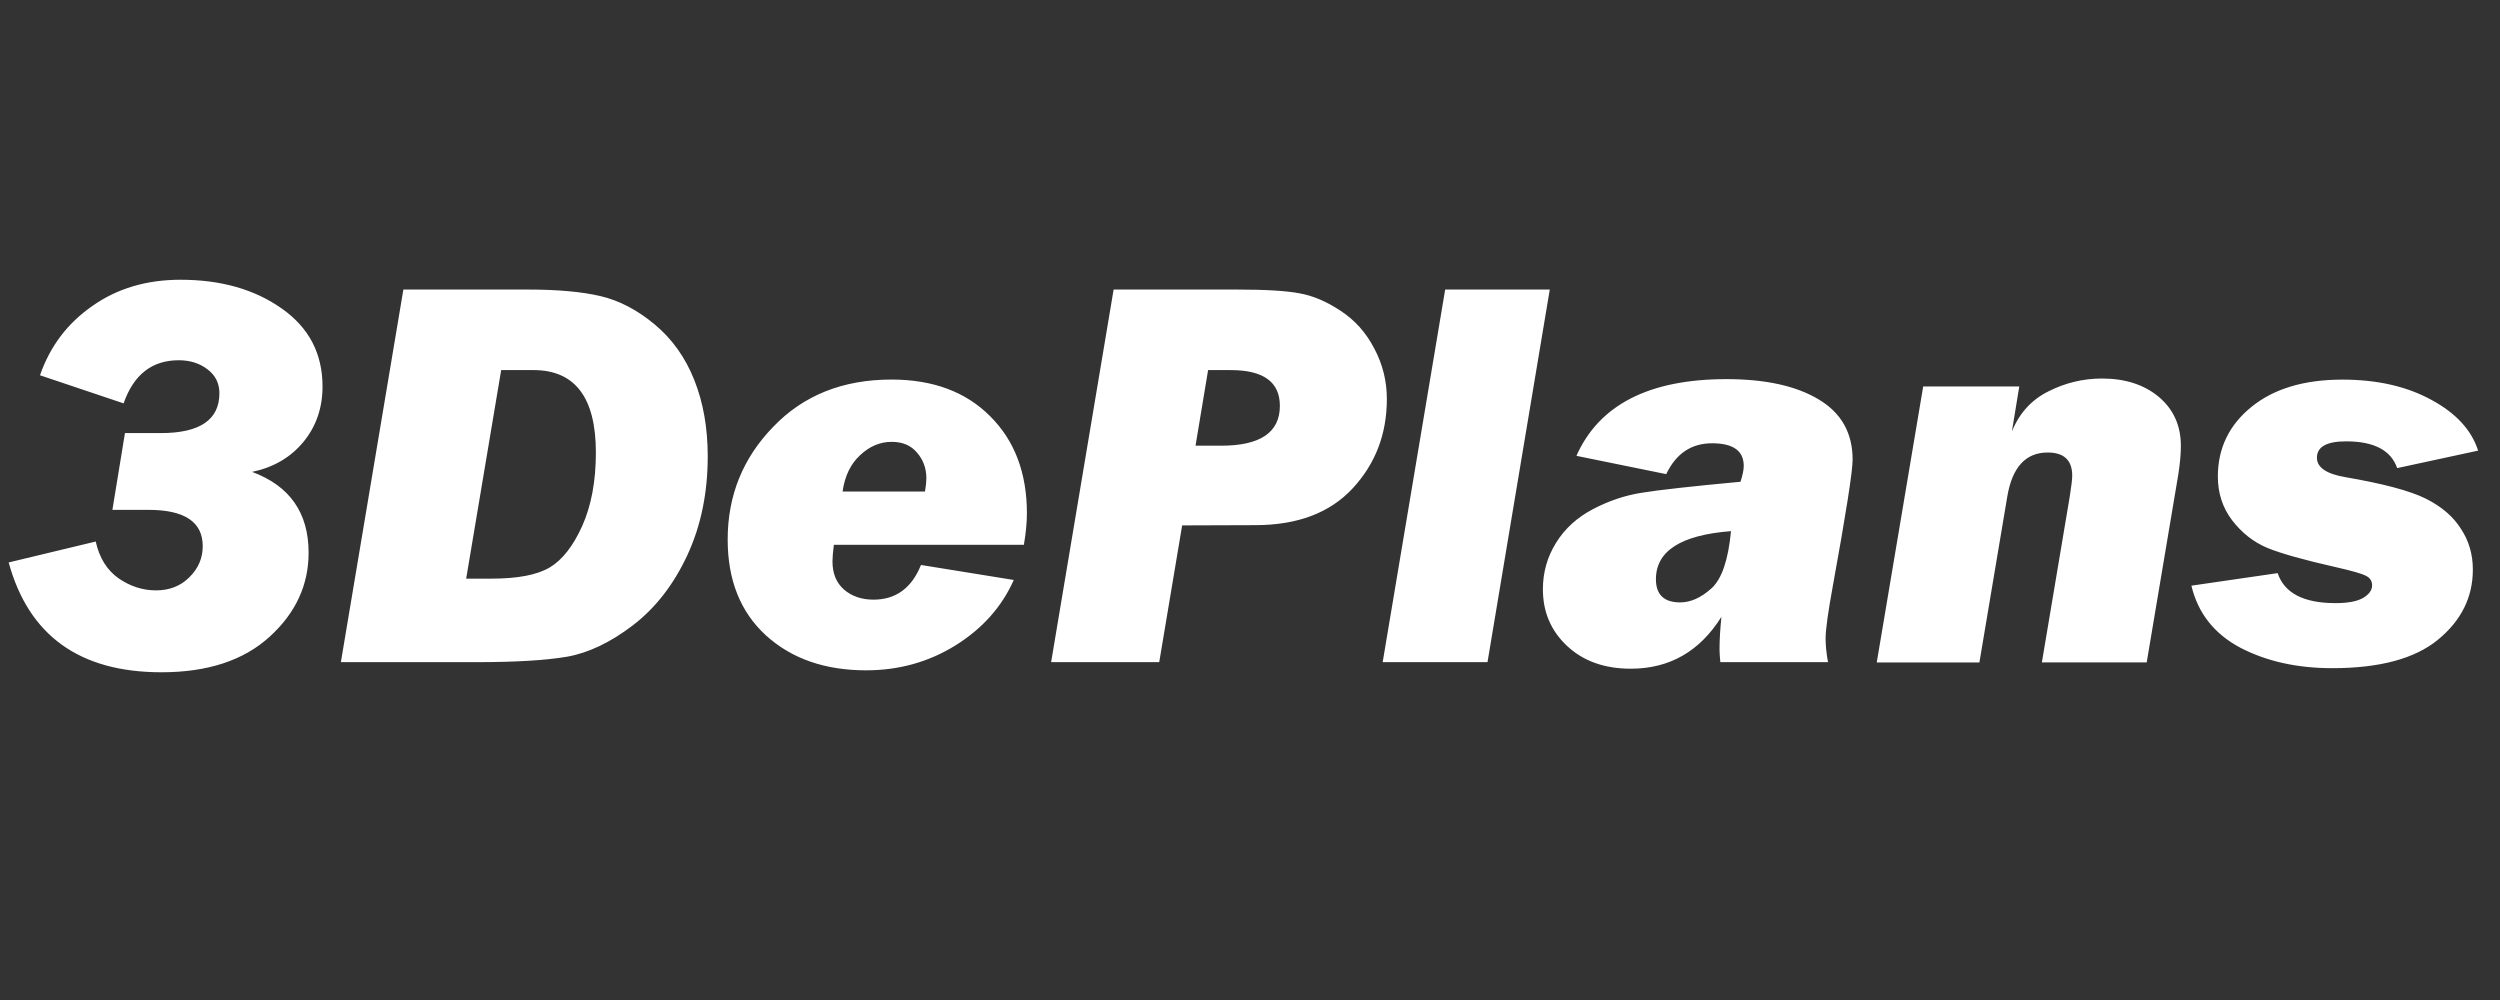 <?xml version="1.0" encoding="UTF-8" standalone="no"?>
<svg
   xmlns:dc="http://purl.org/dc/elements/1.1/"
   xmlns:cc="http://creativecommons.org/ns#"
   xmlns:rdf="http://www.w3.org/1999/02/22-rdf-syntax-ns#"
   xmlns:svg="http://www.w3.org/2000/svg"
   xmlns="http://www.w3.org/2000/svg"
   xmlns:sodipodi="http://sodipodi.sourceforge.net/DTD/sodipodi-0.dtd"
   xmlns:inkscape="http://www.inkscape.org/namespaces/inkscape"
   viewBox="0 0 100 40"
   version="1.1"
   id="svg100"
   sodipodi:docname="light.svg"
   inkscape:version="0.92.3 (2405546, 2018-03-11)">
  <rect x="0" y="0" width="100" height="40" fill="#333333" stroke="none"/>
  <defs
     id="defs104" />
  <sodipodi:namedview
     pagecolor="#ffffff"
     bordercolor="#666666"
     borderopacity="1"
     objecttolerance="10"
     gridtolerance="10"
     guidetolerance="10"
     inkscape:pageopacity="0"
     inkscape:pageshadow="2"
     inkscape:window-width="1004"
     inkscape:window-height="684"
     id="namedview102"
     showgrid="false"
     inkscape:zoom="2.84"
     inkscape:cx="50"
     inkscape:cy="20"
     inkscape:window-x="0"
     inkscape:window-y="0"
     inkscape:window-maximized="0"
     inkscape:current-layer="svg100" />
  <style
     id="style2">.B{stroke-width:.097}.C{stroke-width:.116}.D{stroke-width:.106}.E{stroke-width:.113}</style>
  <path
     d="m 0.335,22.501 3.494,-0.84 q 0.218,0.983 0.917,1.474 0.7,0.48 1.496,0.48 0.808,0 1.332,-0.524 0.535,-0.524 0.535,-1.245 0,-1.452 -2.173,-1.452 h -1.44 l 0.502,-3.07 h 1.43 q 2.348,0 2.348,-1.594 0,-0.6 -0.48,-0.96 -0.47,-0.36 -1.146,-0.36 -1.605,0 -2.206,1.725 l -3.344,-1.124 q 0.6,-1.736 2.096,-2.773 1.485,-1.048 3.527,-1.048 2.413,0 4.04,1.146 1.638,1.146 1.638,3.123 0,1.288 -0.764,2.217 -0.764,0.928 -2.053,1.2 2.26,0.84 2.26,3.232 0,1.944 -1.56,3.363 -1.56,1.42 -4.324,1.42 -4.914,0 -6.115,-4.4 z m 13.3,3.985 2.5,-14.904 h 4.968 q 1.802,0 2.915,0.262 1.125,0.262 2.173,1.136 1.048,0.874 1.583,2.227 0.535,1.343 0.535,3.046 0,2.206 -0.82,3.964 -0.82,1.758 -2.173,2.795 -1.343,1.026 -2.63,1.256 -1.278,0.218 -3.592,0.218 z m 5.012,-3.34 h 1.005 q 1.583,0 2.337,-0.448 0.753,-0.448 1.3,-1.66 0.546,-1.223 0.546,-2.937 0,-3.298 -2.5,-3.298 h -1.288 z m 22.307,-1.355 h -7.6 q -0.055,0.448 -0.055,0.666 0,0.72 0.46,1.125 0.47,0.404 1.18,0.404 1.343,0 1.9,-1.387 l 3.712,0.6 q -0.72,1.616 -2.337,2.62 -1.605,0.994 -3.57,0.994 -2.468,0 -4.007,-1.398 -1.53,-1.4 -1.53,-3.833 0,-2.63 1.813,-4.5 1.813,-1.9 4.74,-1.9 2.48,0 3.942,1.463 1.474,1.463 1.474,3.887 0,0.546 -0.12,1.256 z m -3.954,-2.13 q 0.055,-0.338 0.055,-0.524 0,-0.6 -0.37,-1.026 -0.36,-0.437 -1.015,-0.437 -0.7,0 -1.267,0.535 -0.568,0.524 -0.7,1.452 z m 10.286,1.355 -0.917,5.47 h -4.324 l 2.5,-14.904 h 4.924 q 1.736,0 2.522,0.153 0.797,0.142 1.638,0.7 0.852,0.557 1.343,1.507 0.502,0.94 0.502,2.02 0,2.096 -1.365,3.57 -1.365,1.474 -3.9,1.474 z m 0.535,-3.188 h 1.026 q 2.348,0 2.348,-1.594 0,-1.43 -1.965,-1.43 h -0.906 z m 14.17,-6.246 -2.491,14.904 h -4.193 l 2.5,-14.904 z m 11.136,14.904 h -4.313 q -0.033,-0.317 -0.033,-0.513 0,-0.557 0.076,-1.3 -1.3,2.075 -3.625,2.075 -1.572,0 -2.544,-0.906 -0.972,-0.906 -0.972,-2.27 0,-1.015 0.524,-1.856 0.524,-0.852 1.485,-1.354 0.96,-0.502 1.965,-0.655 1.005,-0.164 3.93,-0.437 0.13,-0.404 0.13,-0.633 0,-0.906 -1.267,-0.906 -1.245,0 -1.834,1.234 l -3.592,-0.732 q 1.365,-3.068 6.005,-3.068 2.348,0 3.7,0.82 1.343,0.808 1.343,2.4 0,0.7 -0.786,5.023 -0.295,1.605 -0.295,2.13 0,0.426 0.1,0.972 z m -3.887,-5.24 q -3.003,0.23 -3.003,1.922 0,0.928 0.972,0.928 0.622,0 1.245,-0.557 0.622,-0.557 0.786,-2.293 z m 7.688,-5.787 h 3.843 l -0.295,1.8 q 0.448,-1.103 1.463,-1.605 1.015,-0.513 2.14,-0.513 1.4,0 2.282,0.742 0.874,0.742 0.874,1.954 0,0.47 -0.1,1.125 l -1.267,7.534 h -4.193 l 1.114,-6.628 q 0.1,-0.633 0.1,-0.84 0,-0.928 -0.983,-0.928 -1.32,0 -1.616,1.77 l -1.114,6.628 H 75.07 Z m 22.202,2.565 -3.243,0.7 q -0.37,-1.07 -2.042,-1.07 -1.168,0 -1.168,0.655 0,0.58 1.125,0.775 2.293,0.393 3.232,0.863 0.94,0.47 1.4,1.2 0.48,0.72 0.48,1.638 0,1.66 -1.398,2.806 -1.387,1.136 -4.226,1.136 -2.107,0 -3.68,-0.82 -1.56,-0.83 -1.954,-2.48 l 3.45,-0.502 q 0.404,1.2 2.315,1.2 0.742,0 1.103,-0.207 0.36,-0.218 0.36,-0.5 0,-0.262 -0.24,-0.382 -0.24,-0.13 -1.212,-0.35 -1.933,-0.437 -2.752,-0.775 -0.82,-0.35 -1.398,-1.103 -0.568,-0.753 -0.568,-1.747 0,-1.693 1.343,-2.784 1.343,-1.092 3.636,-1.092 2.085,0 3.56,0.808 1.474,0.797 1.867,2.02 z"
     id="path98"
     inkscape:connector-curvature="0"
     style="fill:#ffffff" />
</svg>
